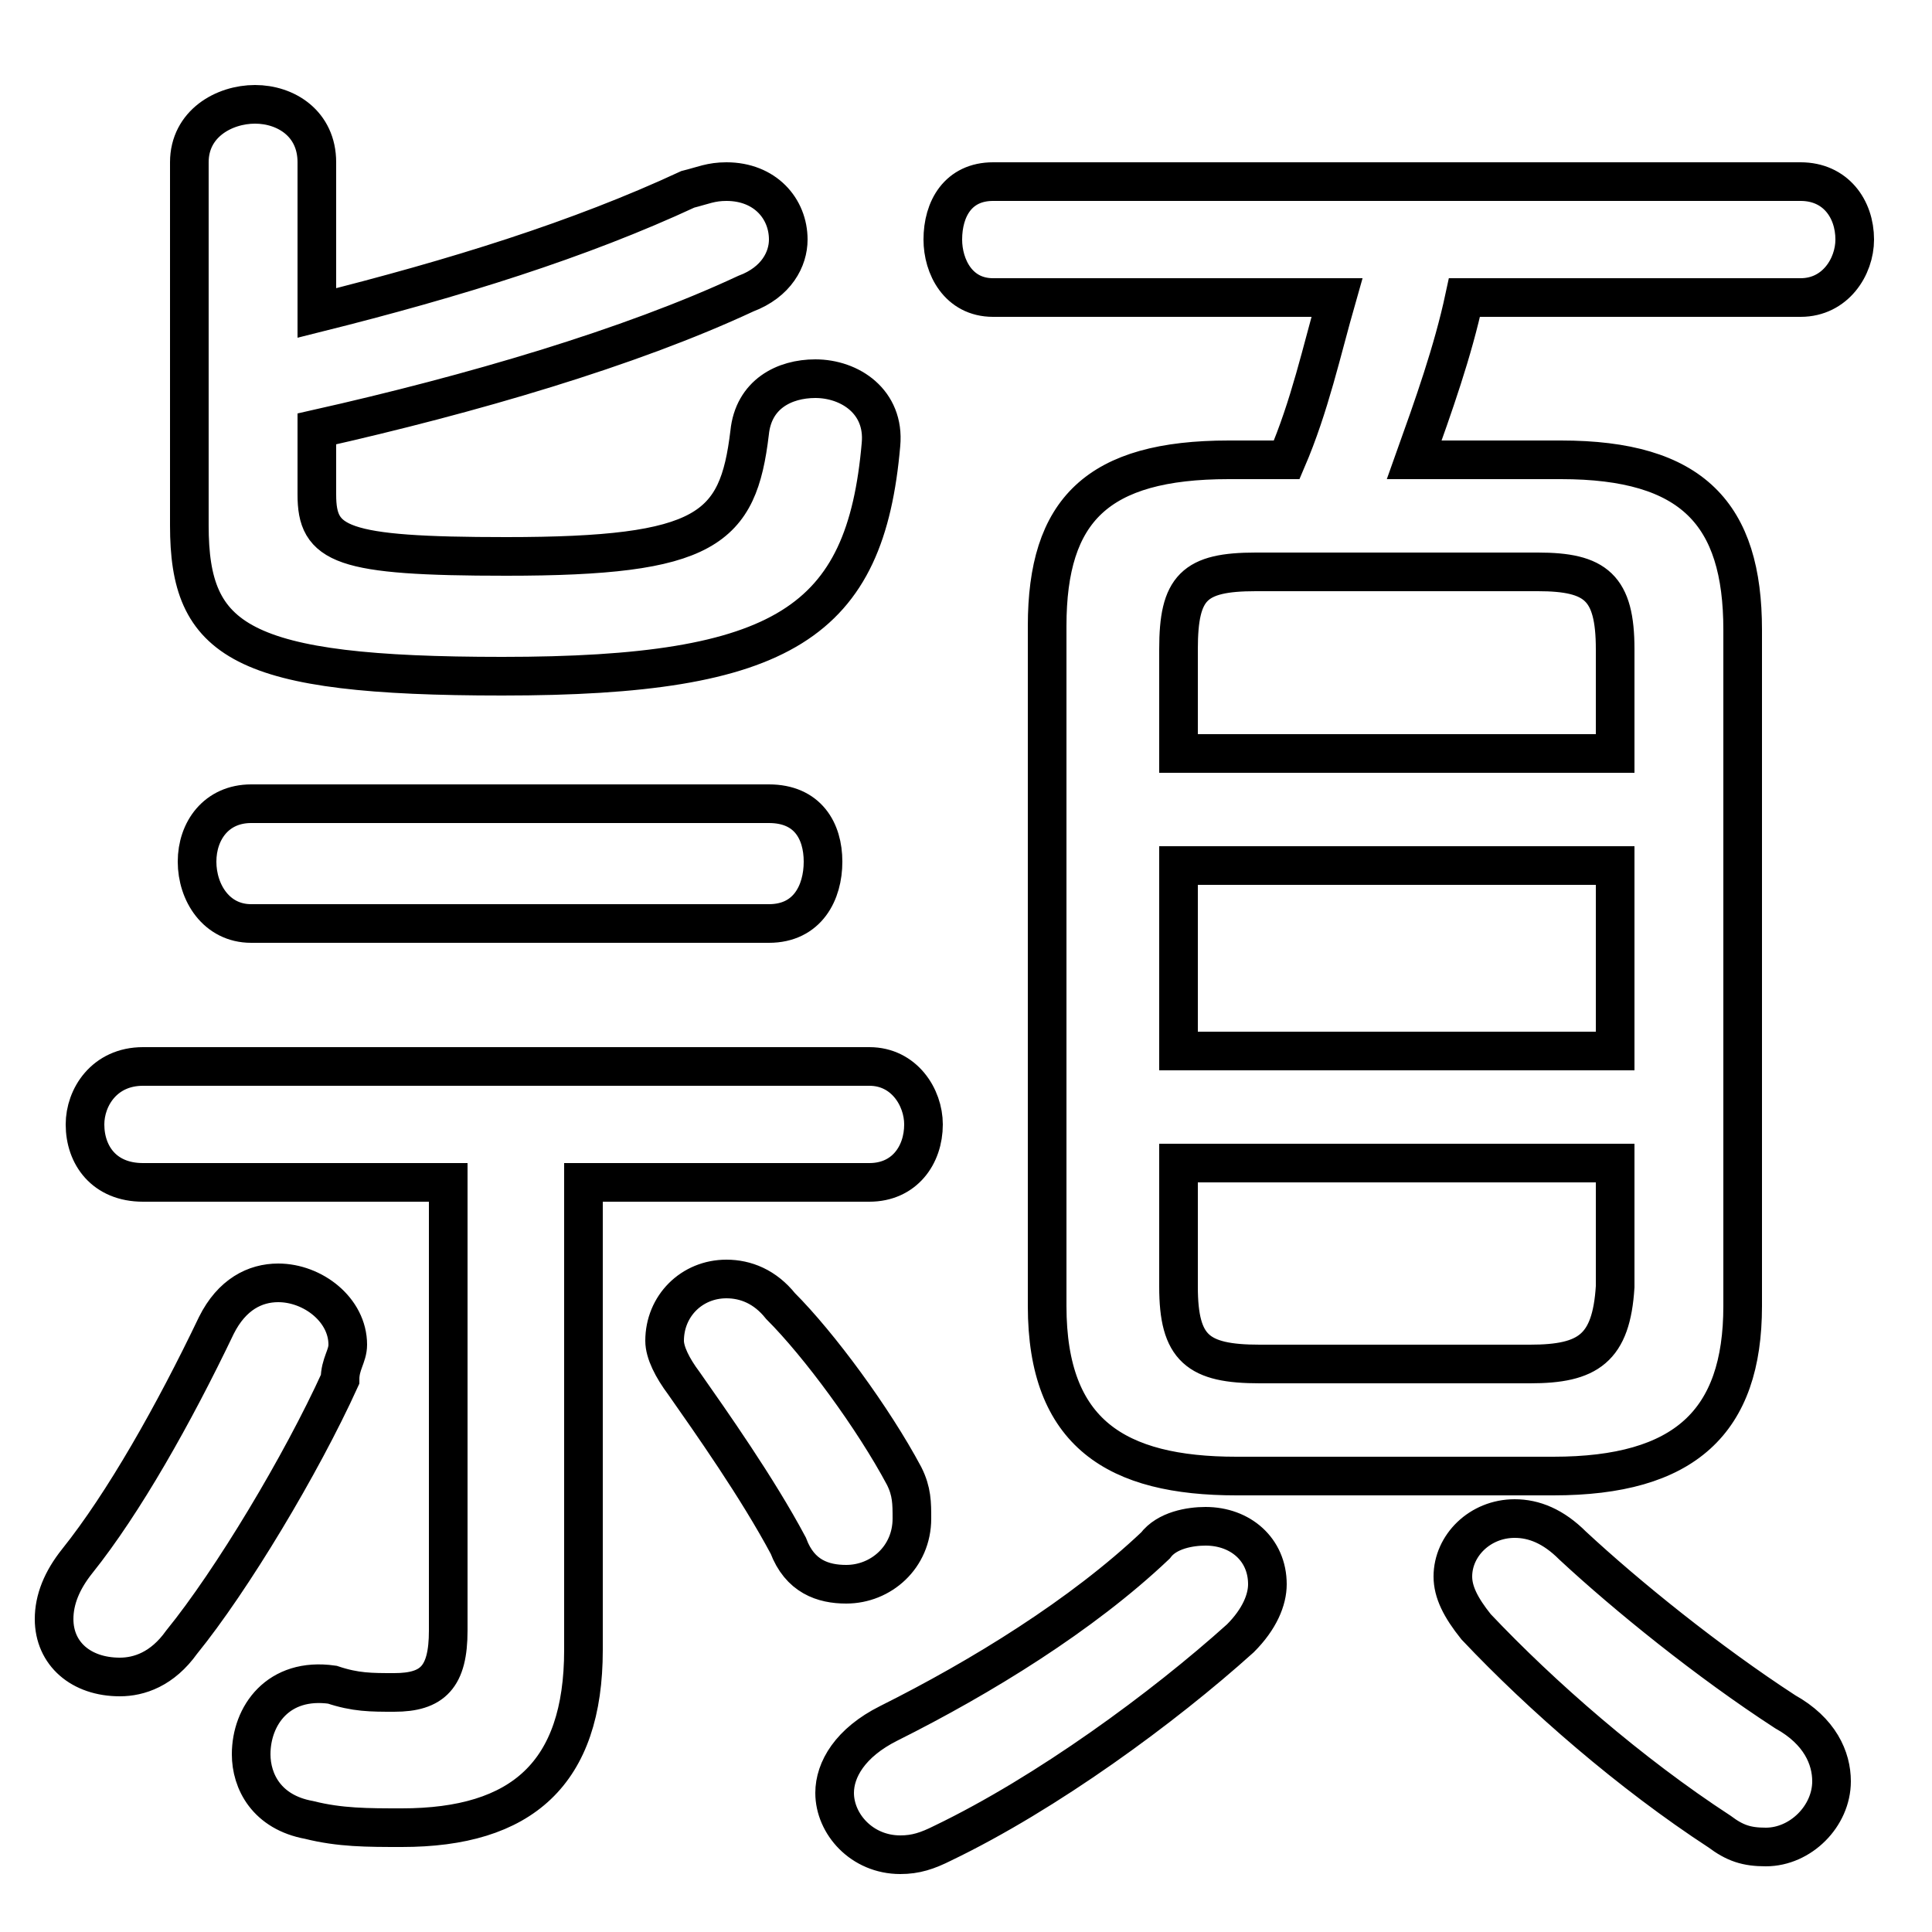 <svg xmlns="http://www.w3.org/2000/svg" viewBox="0 -44.0 50.0 50.0">
    <rect x="0" y="-44.0" width="50.0" height="50.0" fill="#808080" stroke="none"/>
    <g transform="scale(1, -1)">
        <!-- ボディの枠 -->
        <rect x="0" y="-6.0" width="50.0" height="50.0"
            stroke="white" fill="white"/>
        <!-- グリフ座標系の原点 -->
        <circle cx="0" cy="0" r="5" fill="white"/>
        <!-- グリフのアウトライン -->
        <g style="fill:none;stroke:#000000;stroke-width:1;">
<path d="M 40.2 5.8 C 43.6 5.8 45.1 7.2 45.1 10.2 L 45.1 27.7 C 45.1 30.7 43.8 32.1 40.4 32.1 L 36.6 32.1 C 37.1 33.5 37.6 34.9 37.9 36.3 L 46.6 36.3 C 47.5 36.3 48.0 37.1 48.0 37.8 C 48.0 38.6 47.5 39.3 46.6 39.3 L 25.7 39.3 C 24.8 39.3 24.4 38.6 24.4 37.8 C 24.4 37.1 24.8 36.3 25.7 36.3 L 34.6 36.3 C 34.2 34.9 33.9 33.5 33.3 32.1 L 31.8 32.1 C 28.4 32.1 27.1 30.8 27.1 27.8 L 27.1 10.2 C 27.1 6.9 28.9 5.8 32.0 5.8 Z M 32.6 8.7 C 31.0 8.7 30.5 9.1 30.5 10.7 L 30.5 13.9 L 41.8 13.9 L 41.8 10.7 C 41.7 9.1 41.1 8.7 39.6 8.7 Z M 30.5 21.6 L 41.8 21.6 L 41.8 16.8 L 30.5 16.8 Z M 41.8 24.5 L 30.5 24.5 L 30.5 27.2 C 30.5 28.8 30.9 29.2 32.5 29.2 L 39.8 29.2 C 41.3 29.2 41.8 28.8 41.8 27.2 Z M 8.2 32.9 C 12.2 33.8 16.3 35.0 19.3 36.4 C 20.1 36.7 20.4 37.3 20.4 37.8 C 20.4 38.6 19.8 39.3 18.8 39.3 C 18.4 39.3 18.2 39.2 17.8 39.1 C 15.0 37.8 11.8 36.8 8.2 35.9 L 8.2 39.8 C 8.2 40.8 7.4 41.3 6.6 41.3 C 5.8 41.3 4.9 40.8 4.9 39.8 L 4.9 30.4 C 4.9 27.4 6.2 26.5 13.0 26.5 C 20.3 26.5 22.4 27.9 22.8 32.5 C 22.9 33.6 22.0 34.2 21.1 34.2 C 20.3 34.2 19.5 33.8 19.4 32.8 C 19.1 30.3 18.3 29.6 13.1 29.6 C 8.8 29.6 8.2 29.9 8.2 31.2 Z M 11.6 13.4 L 11.6 1.8 C 11.6 0.6 11.2 0.2 10.2 0.2 C 9.6 0.2 9.2 0.2 8.6 0.4 C 7.2 0.6 6.5 -0.4 6.5 -1.4 C 6.5 -2.1 6.9 -2.9 8.0 -3.1 C 8.8 -3.3 9.5 -3.3 10.4 -3.3 C 13.5 -3.3 15.1 -1.9 15.1 1.3 L 15.1 13.4 L 22.5 13.4 C 23.4 13.4 23.9 14.1 23.9 14.9 C 23.9 15.6 23.4 16.4 22.5 16.4 L 3.7 16.4 C 2.7 16.4 2.2 15.6 2.2 14.9 C 2.2 14.1 2.7 13.4 3.7 13.4 Z M 20.2 10.2 C 19.8 10.7 19.3 10.9 18.8 10.9 C 17.9 10.9 17.2 10.2 17.2 9.3 C 17.2 9.0 17.4 8.6 17.7 8.2 C 18.4 7.2 19.6 5.5 20.4 4.0 C 20.7 3.2 21.3 3.0 21.9 3.0 C 22.8 3.0 23.6 3.7 23.6 4.7 C 23.6 5.1 23.6 5.4 23.4 5.8 C 22.6 7.3 21.2 9.2 20.2 10.2 Z M 19.9 20.1 C 20.9 20.1 21.3 20.9 21.3 21.7 C 21.3 22.5 20.9 23.2 19.9 23.2 L 6.5 23.2 C 5.6 23.2 5.1 22.5 5.1 21.7 C 5.1 20.9 5.6 20.1 6.5 20.1 Z M 40.7 4.0 C 40.2 4.5 39.7 4.7 39.2 4.7 C 38.3 4.7 37.6 4.0 37.6 3.2 C 37.6 2.8 37.8 2.4 38.2 1.9 C 39.9 0.1 42.2 -1.9 44.5 -3.4 C 44.9 -3.7 45.2 -3.8 45.7 -3.8 C 46.6 -3.8 47.4 -3.0 47.4 -2.1 C 47.4 -1.5 47.1 -0.8 46.2 -0.3 C 44.2 1.0 42.1 2.7 40.7 4.0 Z M 5.6 9.7 C 4.5 7.4 3.2 5.1 2.0 3.6 C 1.6 3.1 1.4 2.6 1.4 2.1 C 1.4 1.2 2.1 0.6 3.1 0.6 C 3.6 0.6 4.2 0.8 4.7 1.5 C 6.0 3.1 7.8 6.1 8.8 8.3 C 8.8 8.7 9.0 8.9 9.0 9.2 C 9.0 10.1 8.1 10.8 7.2 10.8 C 6.6 10.8 6.0 10.5 5.6 9.7 Z M 29.9 4.0 C 28.0 2.2 25.4 0.6 23.0 -0.6 C 22.0 -1.1 21.6 -1.8 21.6 -2.4 C 21.6 -3.2 22.3 -4.0 23.3 -4.0 C 23.7 -4.0 24.0 -3.9 24.4 -3.7 C 27.1 -2.4 30.1 -0.2 32.1 1.6 C 32.6 2.1 32.8 2.6 32.8 3.0 C 32.8 3.9 32.1 4.5 31.2 4.5 C 30.8 4.5 30.2 4.4 29.9 4.0 Z"/>
</g>
</g>
</svg>